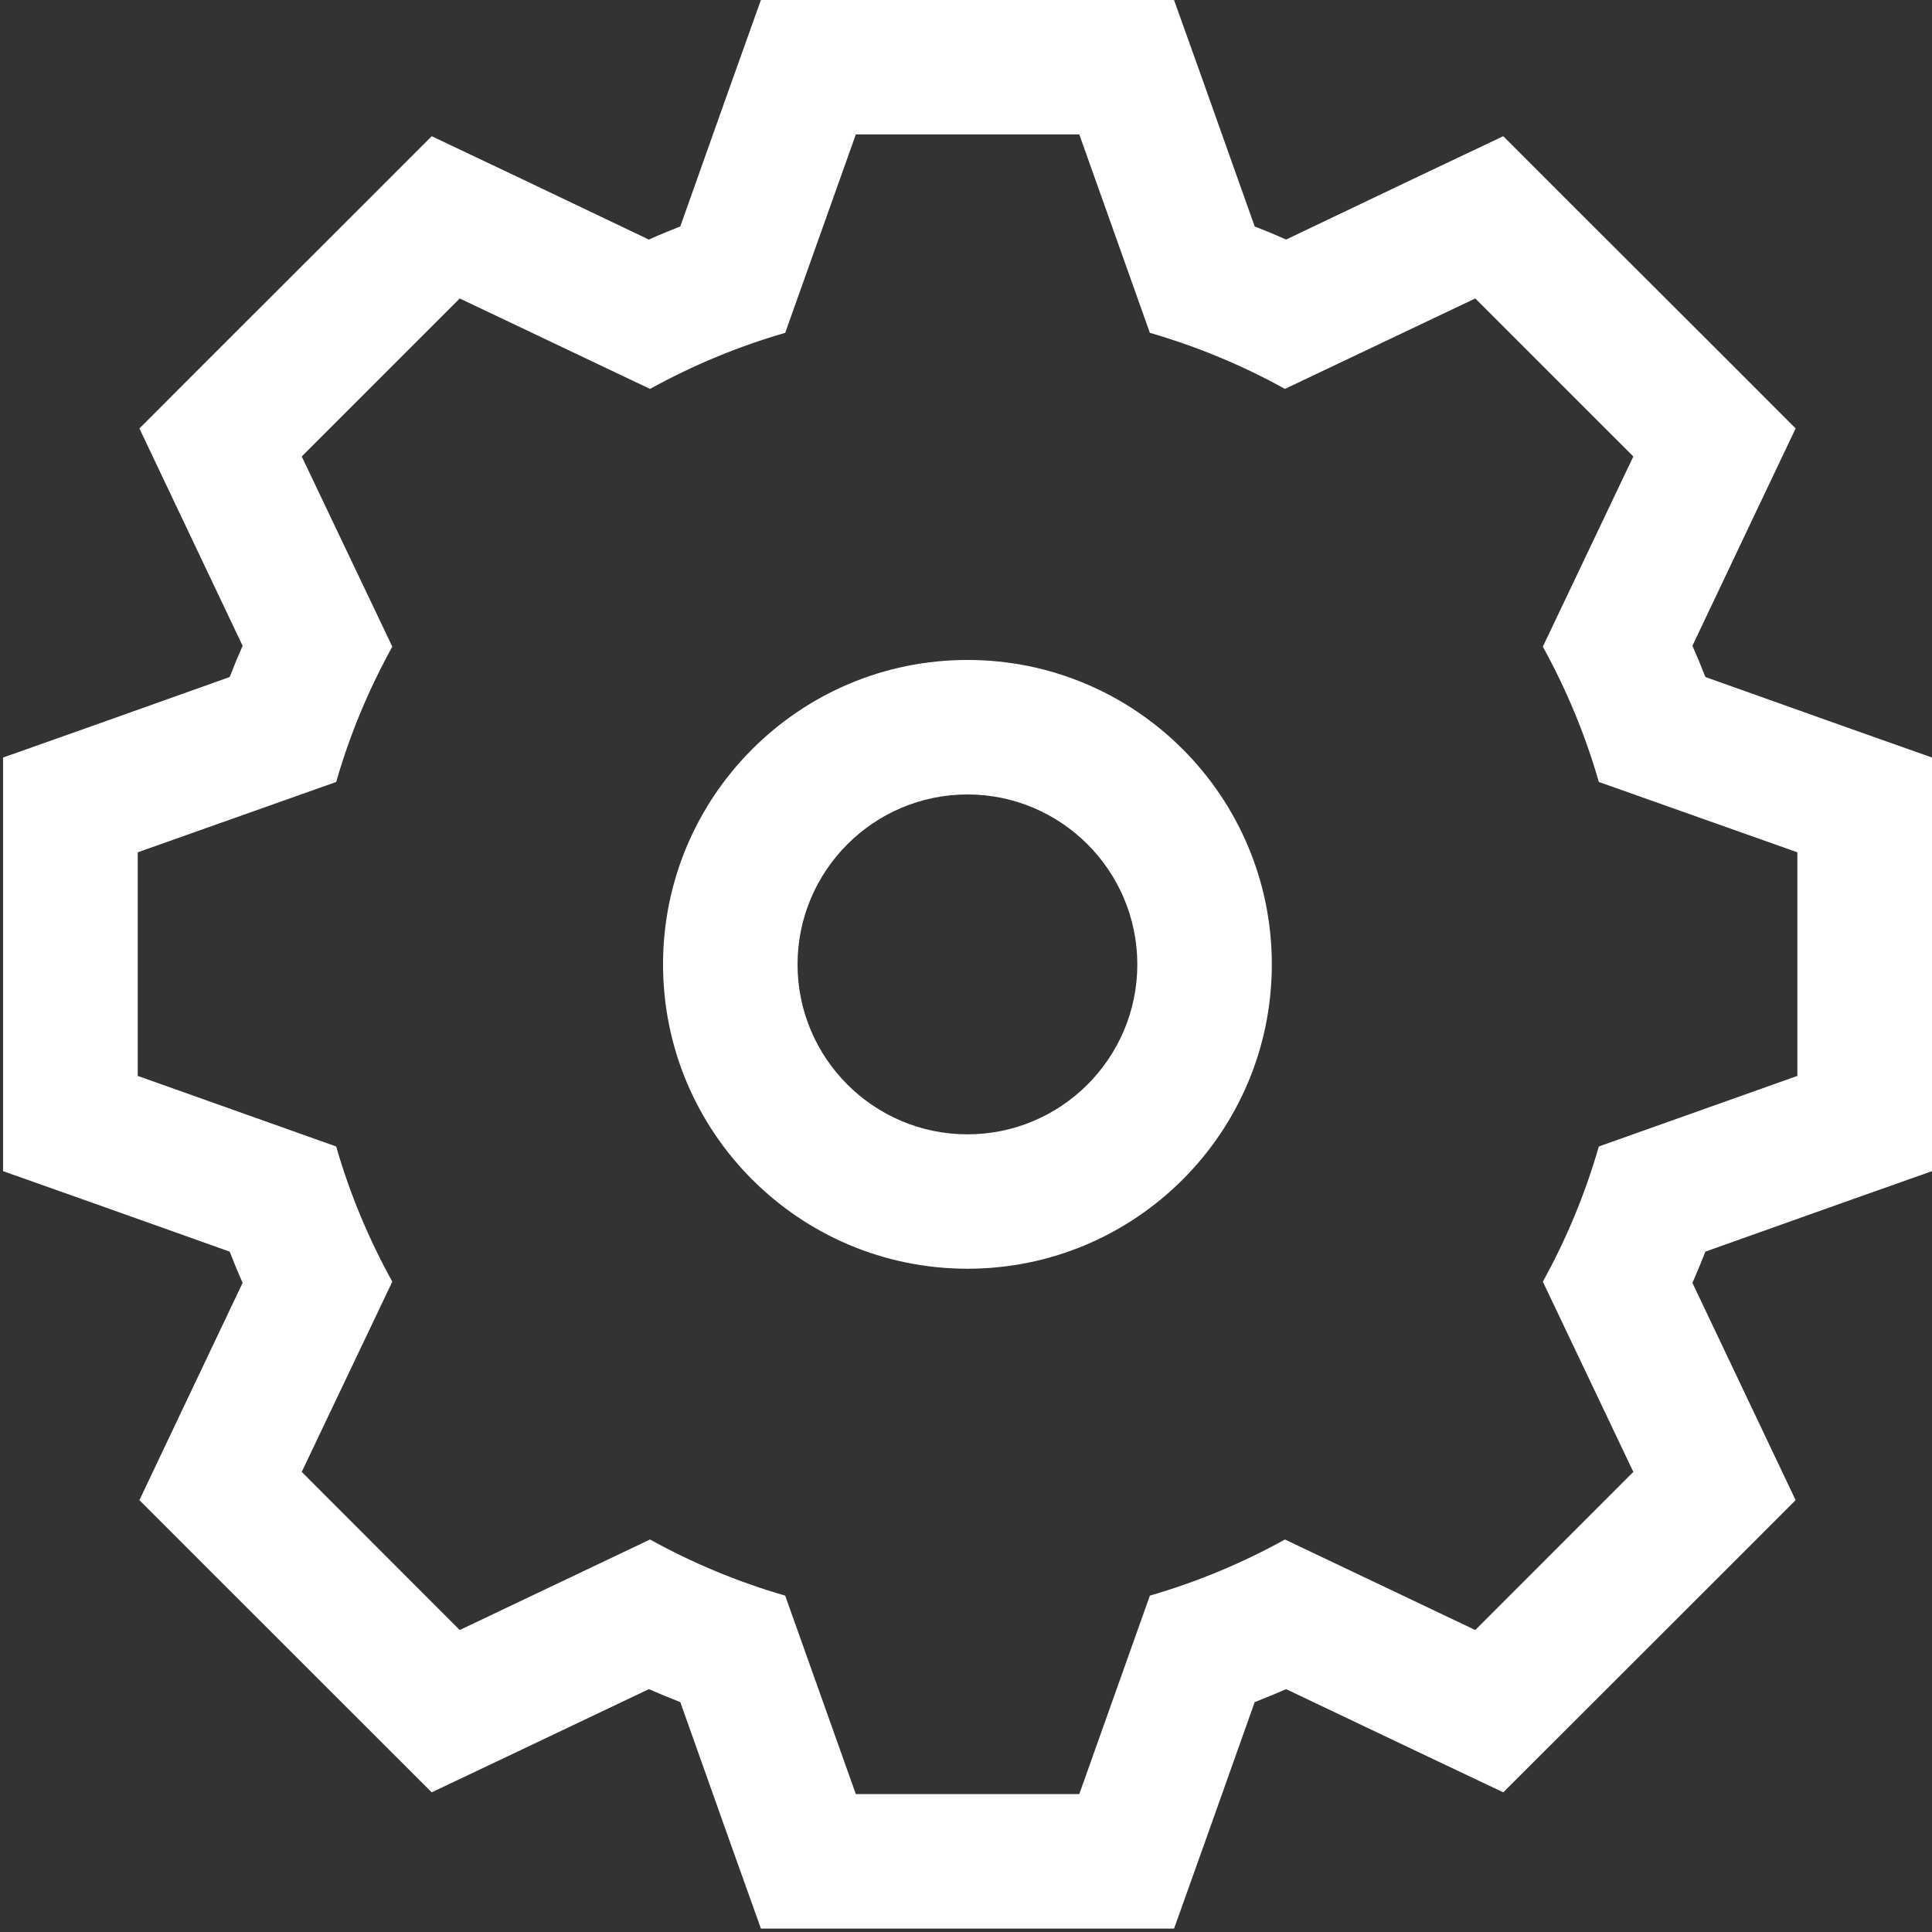 <?xml version="1.0" encoding="utf-8"?>
<!-- Generator: Adobe Illustrator 15.0.0, SVG Export Plug-In . SVG Version: 6.00 Build 0)  -->
<!DOCTYPE svg PUBLIC "-//W3C//DTD SVG 1.1//EN" "http://www.w3.org/Graphics/SVG/1.1/DTD/svg11.dtd">
<svg version="1.1" id="Layer_1" xmlns="http://www.w3.org/2000/svg" xmlns:xlink="http://www.w3.org/1999/xlink" x="0px" y="0px"
	 width="100px" height="100px" viewBox="0 0 100 100" enable-background="new 0 0 100 100" xml:space="preserve">
<rect x="0" y="0" width="100" height="100" fill="#333333" stroke="none"/>
<path id="gear-5-icon_1_" fill="#FFFFFF" d="M55.864,6.957l3.653,10.27c2.449,0.71,4.804,1.689,6.991,2.903l9.852-4.682l8.181,8.178
	l-4.684,9.845c1.214,2.204,2.193,4.542,2.898,7.003l10.276,3.641v11.574l-10.276,3.653c-0.705,2.455-1.686,4.806-2.898,6.997
	l4.684,9.846L76.36,84.37l-9.852-4.686c-2.192,1.216-4.542,2.196-6.991,2.906l-3.653,10.271H44.297l-3.656-10.271
	c-2.453-0.71-4.802-1.69-6.996-2.906l-9.85,4.686l-8.178-8.185l4.688-9.846c-1.215-2.198-2.2-4.542-2.904-6.997L7.131,55.689V44.115
	l10.271-3.641c0.704-2.461,1.689-4.805,2.904-7.003l-4.689-9.845l8.178-8.178l9.851,4.682c2.199-1.214,4.542-2.193,6.996-2.903
	l3.656-10.27H55.864 M50.077,65.669c8.698,0,15.752-7.055,15.752-15.752c0-8.699-7.054-15.758-15.752-15.758
	c-8.701,0-15.758,7.059-15.758,15.758C34.319,58.614,41.376,65.669,50.077,65.669 M60.768,0h-4.906H44.293h-4.909l-1.651,4.621
	l-2.522,7.101c-0.544,0.213-1.09,0.437-1.627,0.678l-6.802-3.245l-4.436-2.104l-3.474,3.475l-8.18,8.172l-3.475,3.479l2.106,4.437
	l3.234,6.812c-0.236,0.538-0.459,1.075-0.669,1.617L4.79,37.571L0.158,39.21v4.917v11.57v4.921l4.631,1.64l7.099,2.526
	c0.21,0.538,0.434,1.085,0.669,1.618l-3.234,6.805l-2.107,4.441l3.474,3.476l8.182,8.177l3.474,3.47l4.436-2.105l6.802-3.235
	c0.539,0.231,1.083,0.456,1.628,0.671l2.523,7.102l1.65,4.621h4.912h11.567h4.905l1.65-4.621l2.523-7.102
	c0.548-0.215,1.091-0.438,1.628-0.671l6.801,3.235l4.437,2.105l3.474-3.47l8.185-8.177l3.474-3.476l-2.109-4.441l-3.232-6.805
	c0.234-0.537,0.459-1.08,0.671-1.618l7.098-2.526l4.633-1.64v-4.921v-11.57V39.21l-4.633-1.639l-7.098-2.529
	c-0.212-0.542-0.436-1.085-0.671-1.617l3.232-6.812l2.109-4.437l-3.474-3.479l-8.186-8.172l-3.473-3.475l-4.437,2.104l-6.801,3.245
	c-0.539-0.241-1.08-0.465-1.628-0.678L62.42,4.621L60.768,0L60.768,0z M50.077,58.713c-4.853,0-8.796-3.944-8.796-8.794
	c0-4.851,3.943-8.798,8.796-8.798c4.847,0,8.79,3.948,8.79,8.798C58.867,54.769,54.927,58.713,50.077,58.713L50.077,58.713z"/>
</svg>
